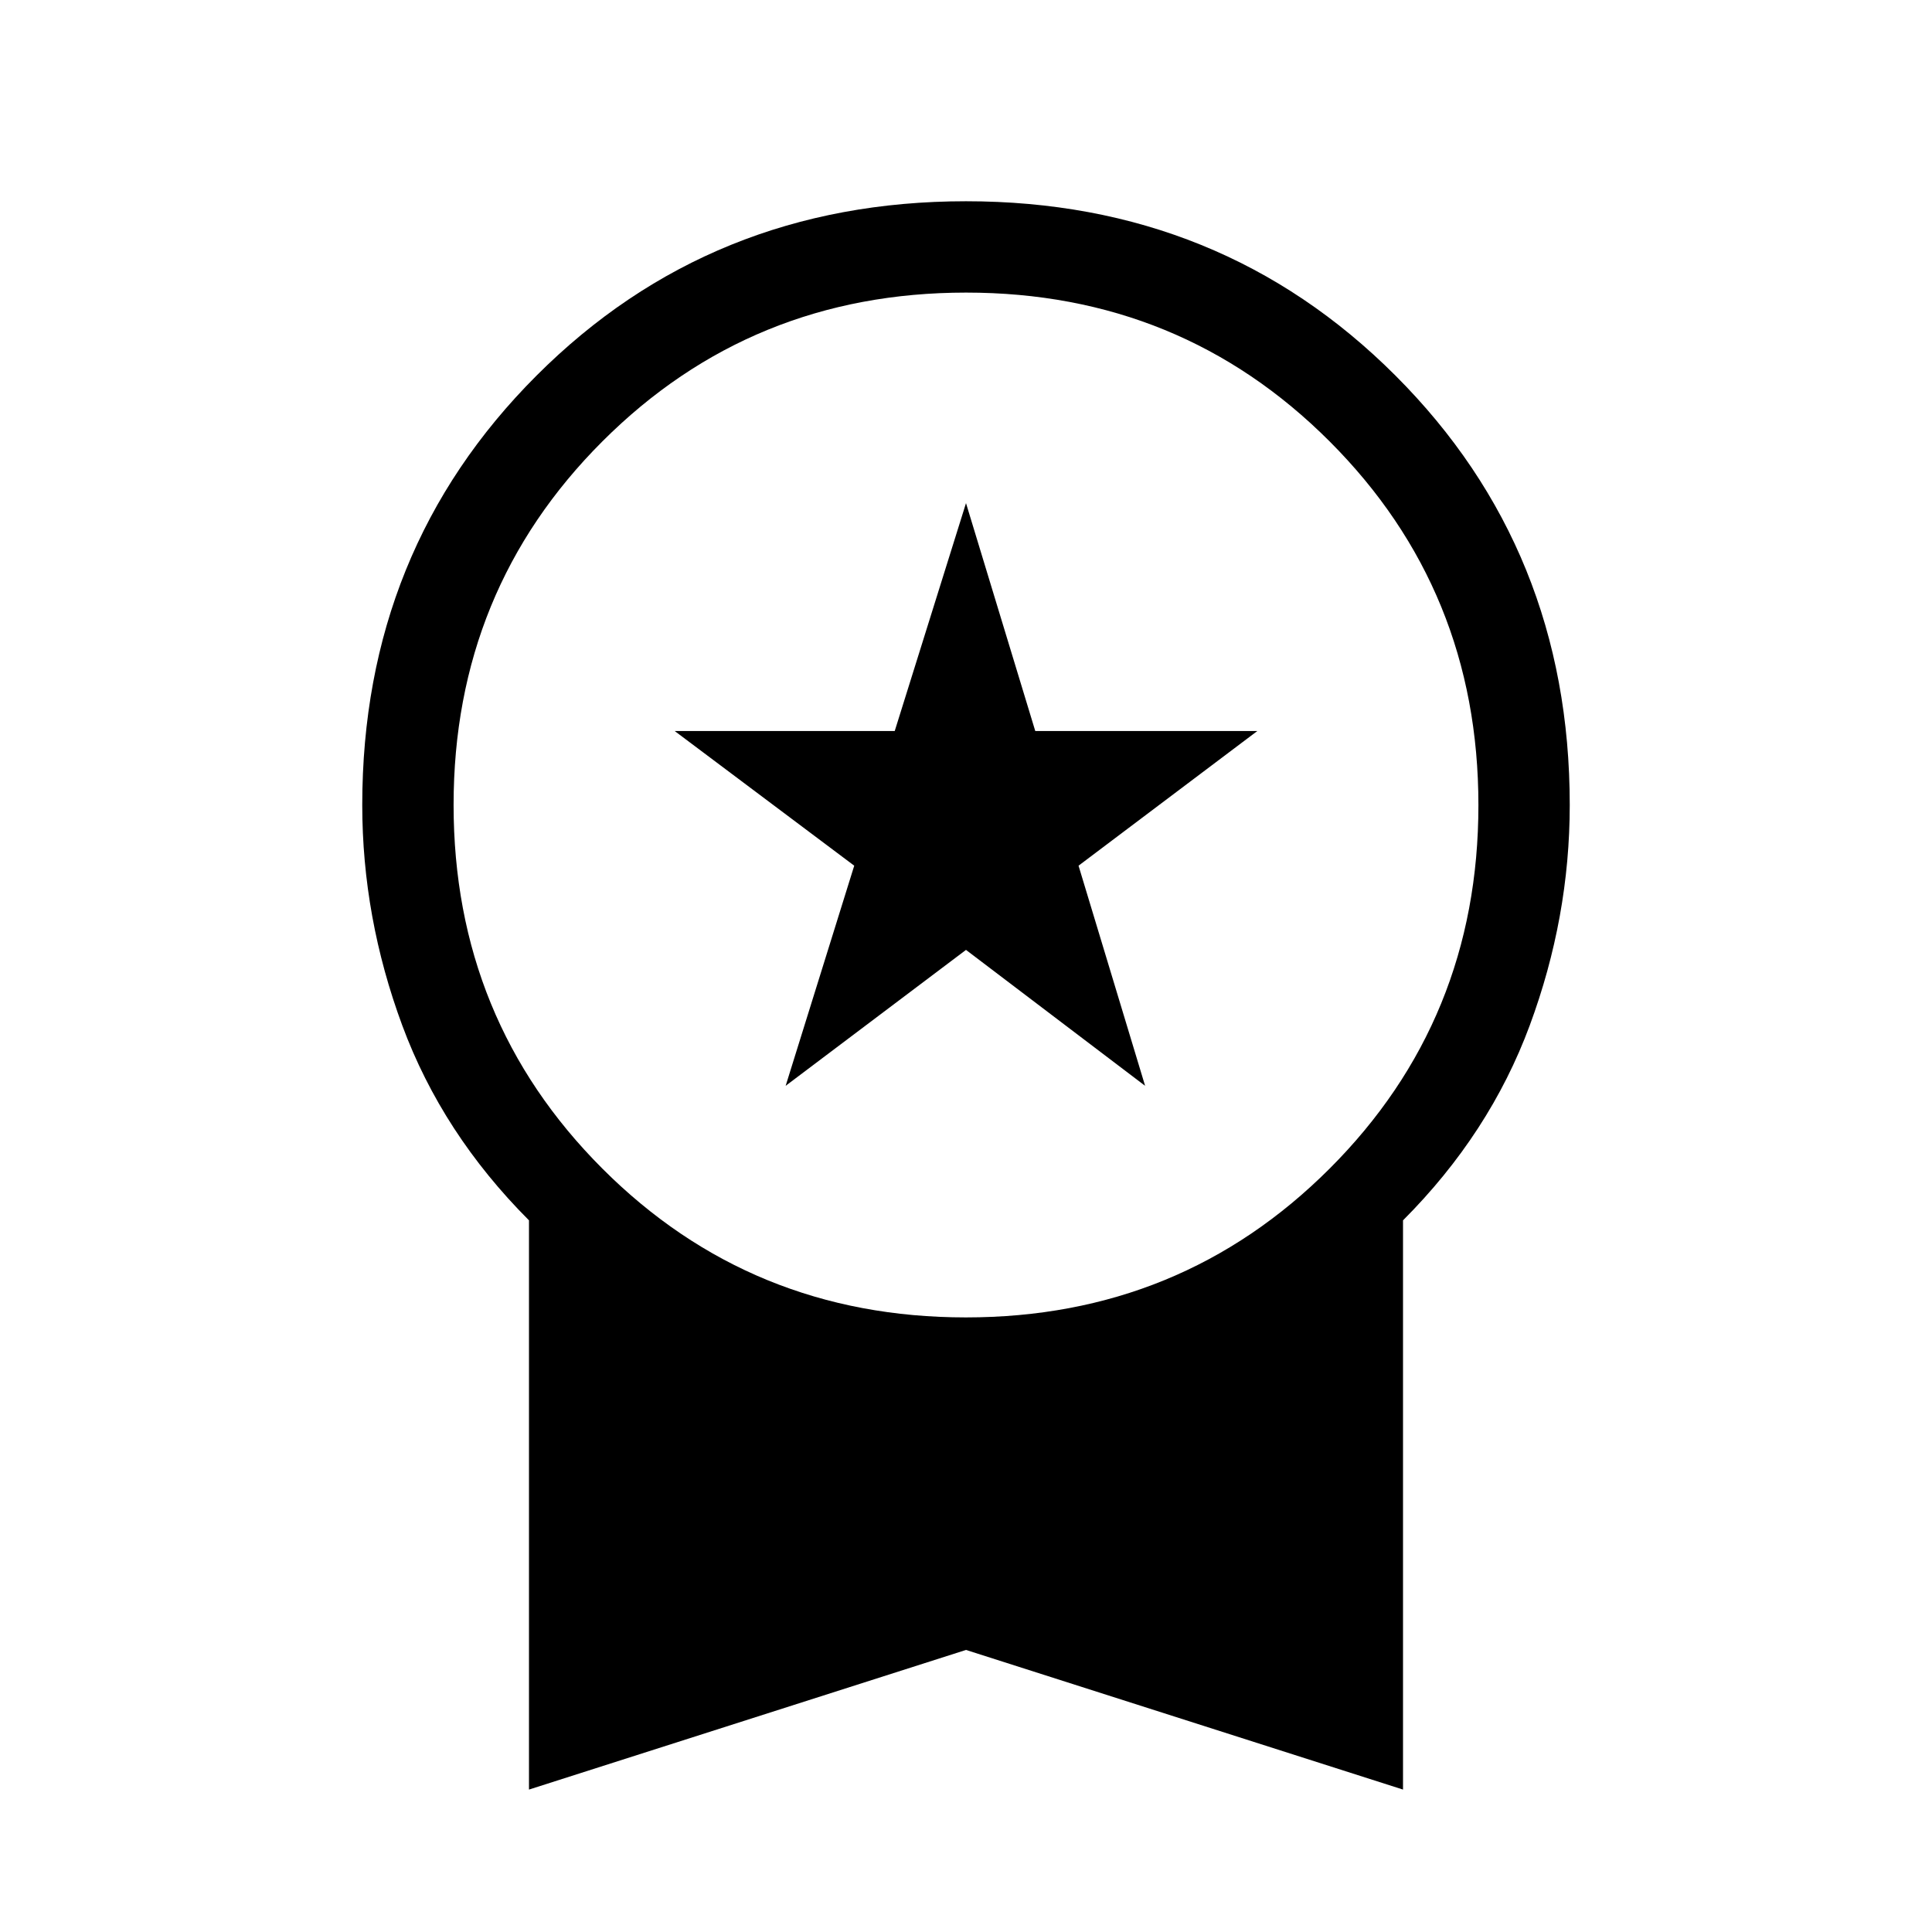 <svg xmlns="http://www.w3.org/2000/svg" width="48" height="48" viewBox="0 96 960 960"><path d="m390.385 635.538 34.077-109.382-89.231-66.925h109.354L480 346.001l34.415 113.23h110.354l-88.846 66.925L569 635.538 479.998 568l-89.613 67.538ZM262.848 985.229V702.384q-43.077-43.154-62.962-96.846Q180.001 551.846 180.001 496q0-126.769 86.615-213.384Q353.231 196.001 480 196.001q126.769 0 213.384 86.615Q779.999 369.231 779.999 496q0 55.846-19.885 109.538t-62.962 96.846v282.845L480 915.845l-217.152 69.384Zm217.107-234.614q106.737 0 180.699-73.916 73.961-73.916 73.961-180.654 0-106.737-73.916-180.699-73.916-73.961-180.654-73.961-106.737 0-180.699 73.916-73.961 73.916-73.961 180.654 0 106.737 73.916 180.699 73.916 73.961 180.654 73.961Z"/></svg>